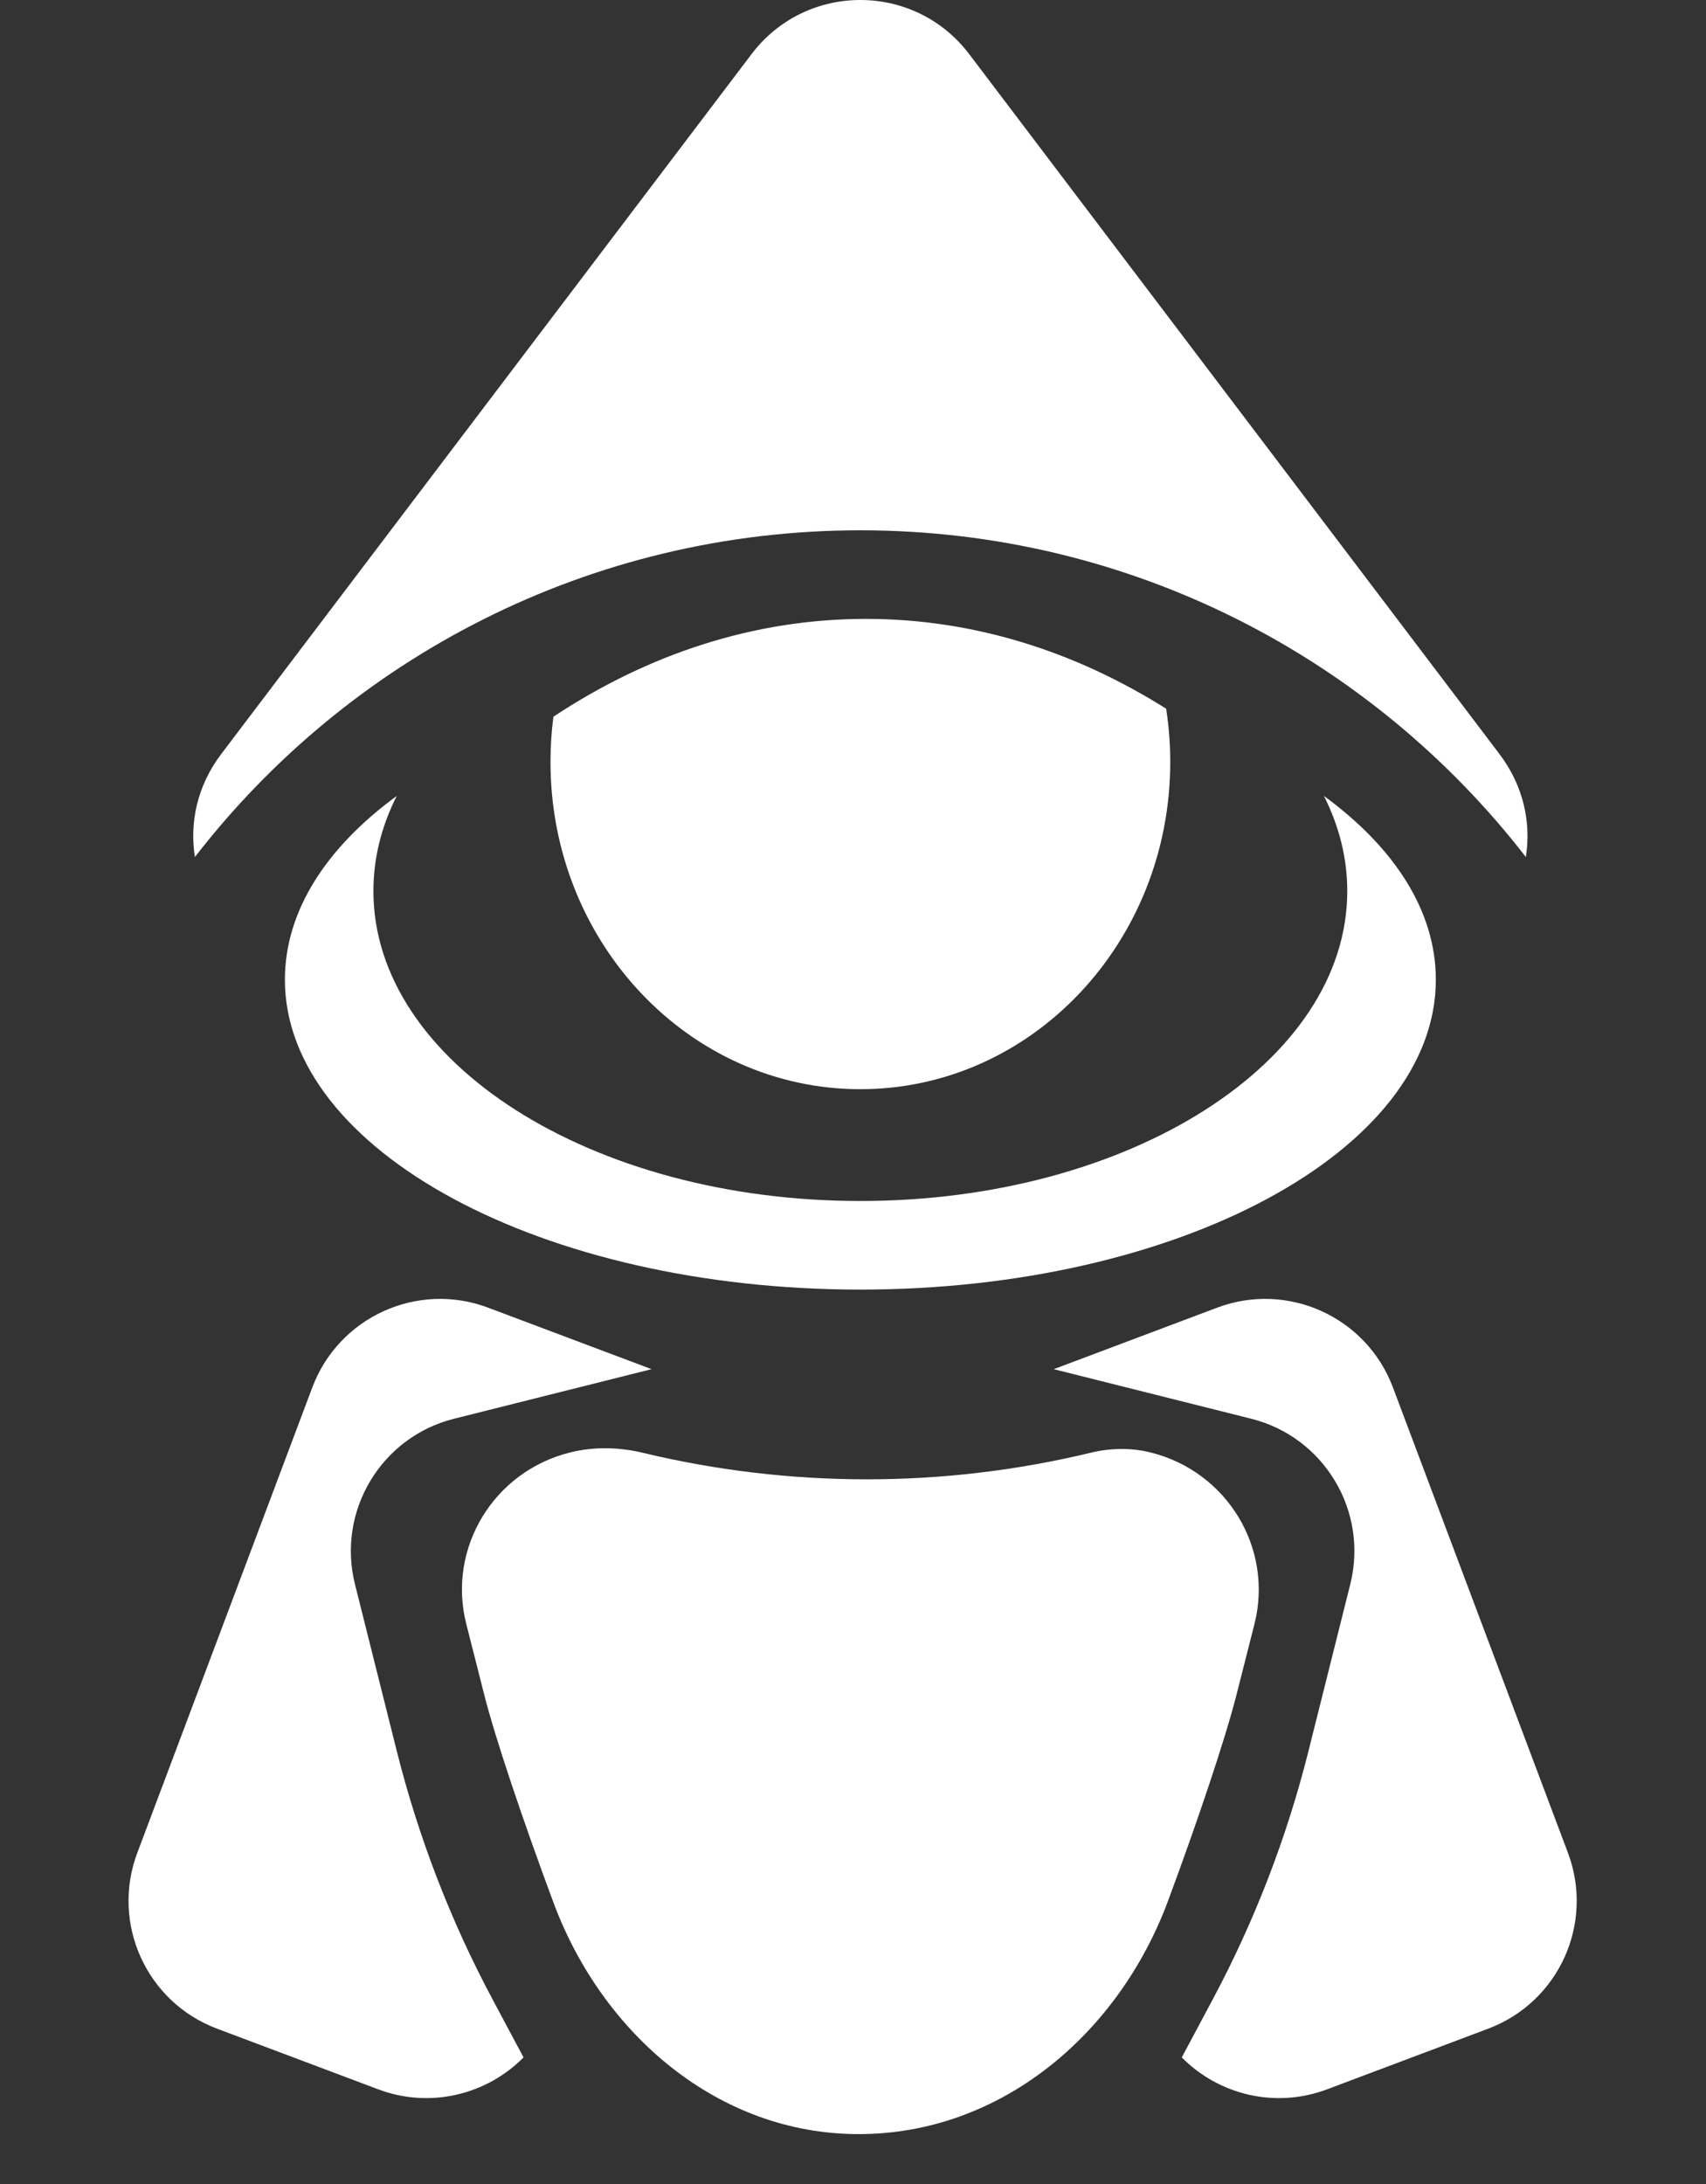 <svg width="25" height="32" viewBox="0 0 25 32" fill="none" xmlns="http://www.w3.org/2000/svg">
<rect x="0" y="0" width="25" height="32" fill="#333333" stroke="none"/>
<path fill-rule="evenodd" clip-rule="evenodd" d="M14.202 0.792C13.401 -0.264 11.814 -0.264 11.014 0.792L3.241 11.049C2.887 11.517 2.777 12.056 2.856 12.557C5.11 9.645 8.64 7.77 12.608 7.77C16.576 7.77 20.105 9.645 22.36 12.557C22.439 12.056 22.328 11.517 21.974 11.049L14.202 0.792Z" fill="white"/>
<path fill-rule="evenodd" clip-rule="evenodd" d="M12.608 17.597C16.549 17.597 19.743 15.564 19.743 13.056C19.743 12.57 19.623 12.102 19.401 11.662C20.432 12.416 21.041 13.346 21.041 14.354C21.041 16.861 17.265 18.895 12.608 18.895C7.95 18.895 4.175 16.861 4.175 14.354C4.175 13.346 4.784 12.416 5.814 11.662C5.592 12.102 5.472 12.57 5.472 13.056C5.472 15.564 8.667 17.597 12.608 17.597Z" fill="white"/>
<path fill-rule="evenodd" clip-rule="evenodd" d="M8.11 10.501C9.5 9.581 11.052 9.068 12.69 9.068C14.257 9.068 15.745 9.538 17.089 10.384C17.128 10.638 17.149 10.899 17.149 11.164C17.149 13.812 15.116 15.959 12.608 15.959C10.1 15.959 8.067 13.812 8.067 11.164C8.067 10.939 8.081 10.717 8.11 10.501Z" fill="white"/>
<path fill-rule="evenodd" clip-rule="evenodd" d="M7.153 19.16C6.12 18.771 4.966 19.294 4.577 20.328L2.012 27.148C1.623 28.182 2.146 29.335 3.18 29.724L5.543 30.613C6.306 30.9 7.134 30.69 7.672 30.145L7.222 29.302C6.605 28.149 6.133 26.924 5.814 25.655L5.202 23.213C4.933 22.142 5.584 21.055 6.655 20.787L9.548 20.061C9.537 20.057 9.527 20.053 9.516 20.049L7.153 19.16Z" fill="white"/>
<path fill-rule="evenodd" clip-rule="evenodd" d="M17.836 19.16C18.87 18.771 20.023 19.294 20.412 20.328L22.977 27.148C23.366 28.182 22.843 29.335 21.809 29.724L19.447 30.613C18.684 30.9 17.855 30.69 17.318 30.145L17.768 29.302C18.384 28.149 18.857 26.924 19.175 25.655L19.787 23.213C20.056 22.142 19.405 21.055 18.334 20.787L15.441 20.061C15.452 20.057 15.463 20.053 15.474 20.049L17.836 19.16Z" fill="white"/>
<path d="M9.423 21.287C9.072 21.203 8.706 21.194 8.356 21.281V21.281C7.233 21.559 6.551 22.685 6.833 23.795L7.096 24.831C7.257 25.468 7.665 26.677 8.11 27.875C8.828 29.807 10.532 31.274 12.593 31.269V31.269C14.672 31.265 16.396 29.797 17.118 27.848C17.558 26.662 17.958 25.47 18.12 24.831L18.383 23.795C18.664 22.685 17.982 21.559 16.859 21.281V21.281C16.572 21.21 16.273 21.216 15.985 21.285C13.829 21.805 11.579 21.805 9.423 21.287Z" fill="white"/>
</svg>
